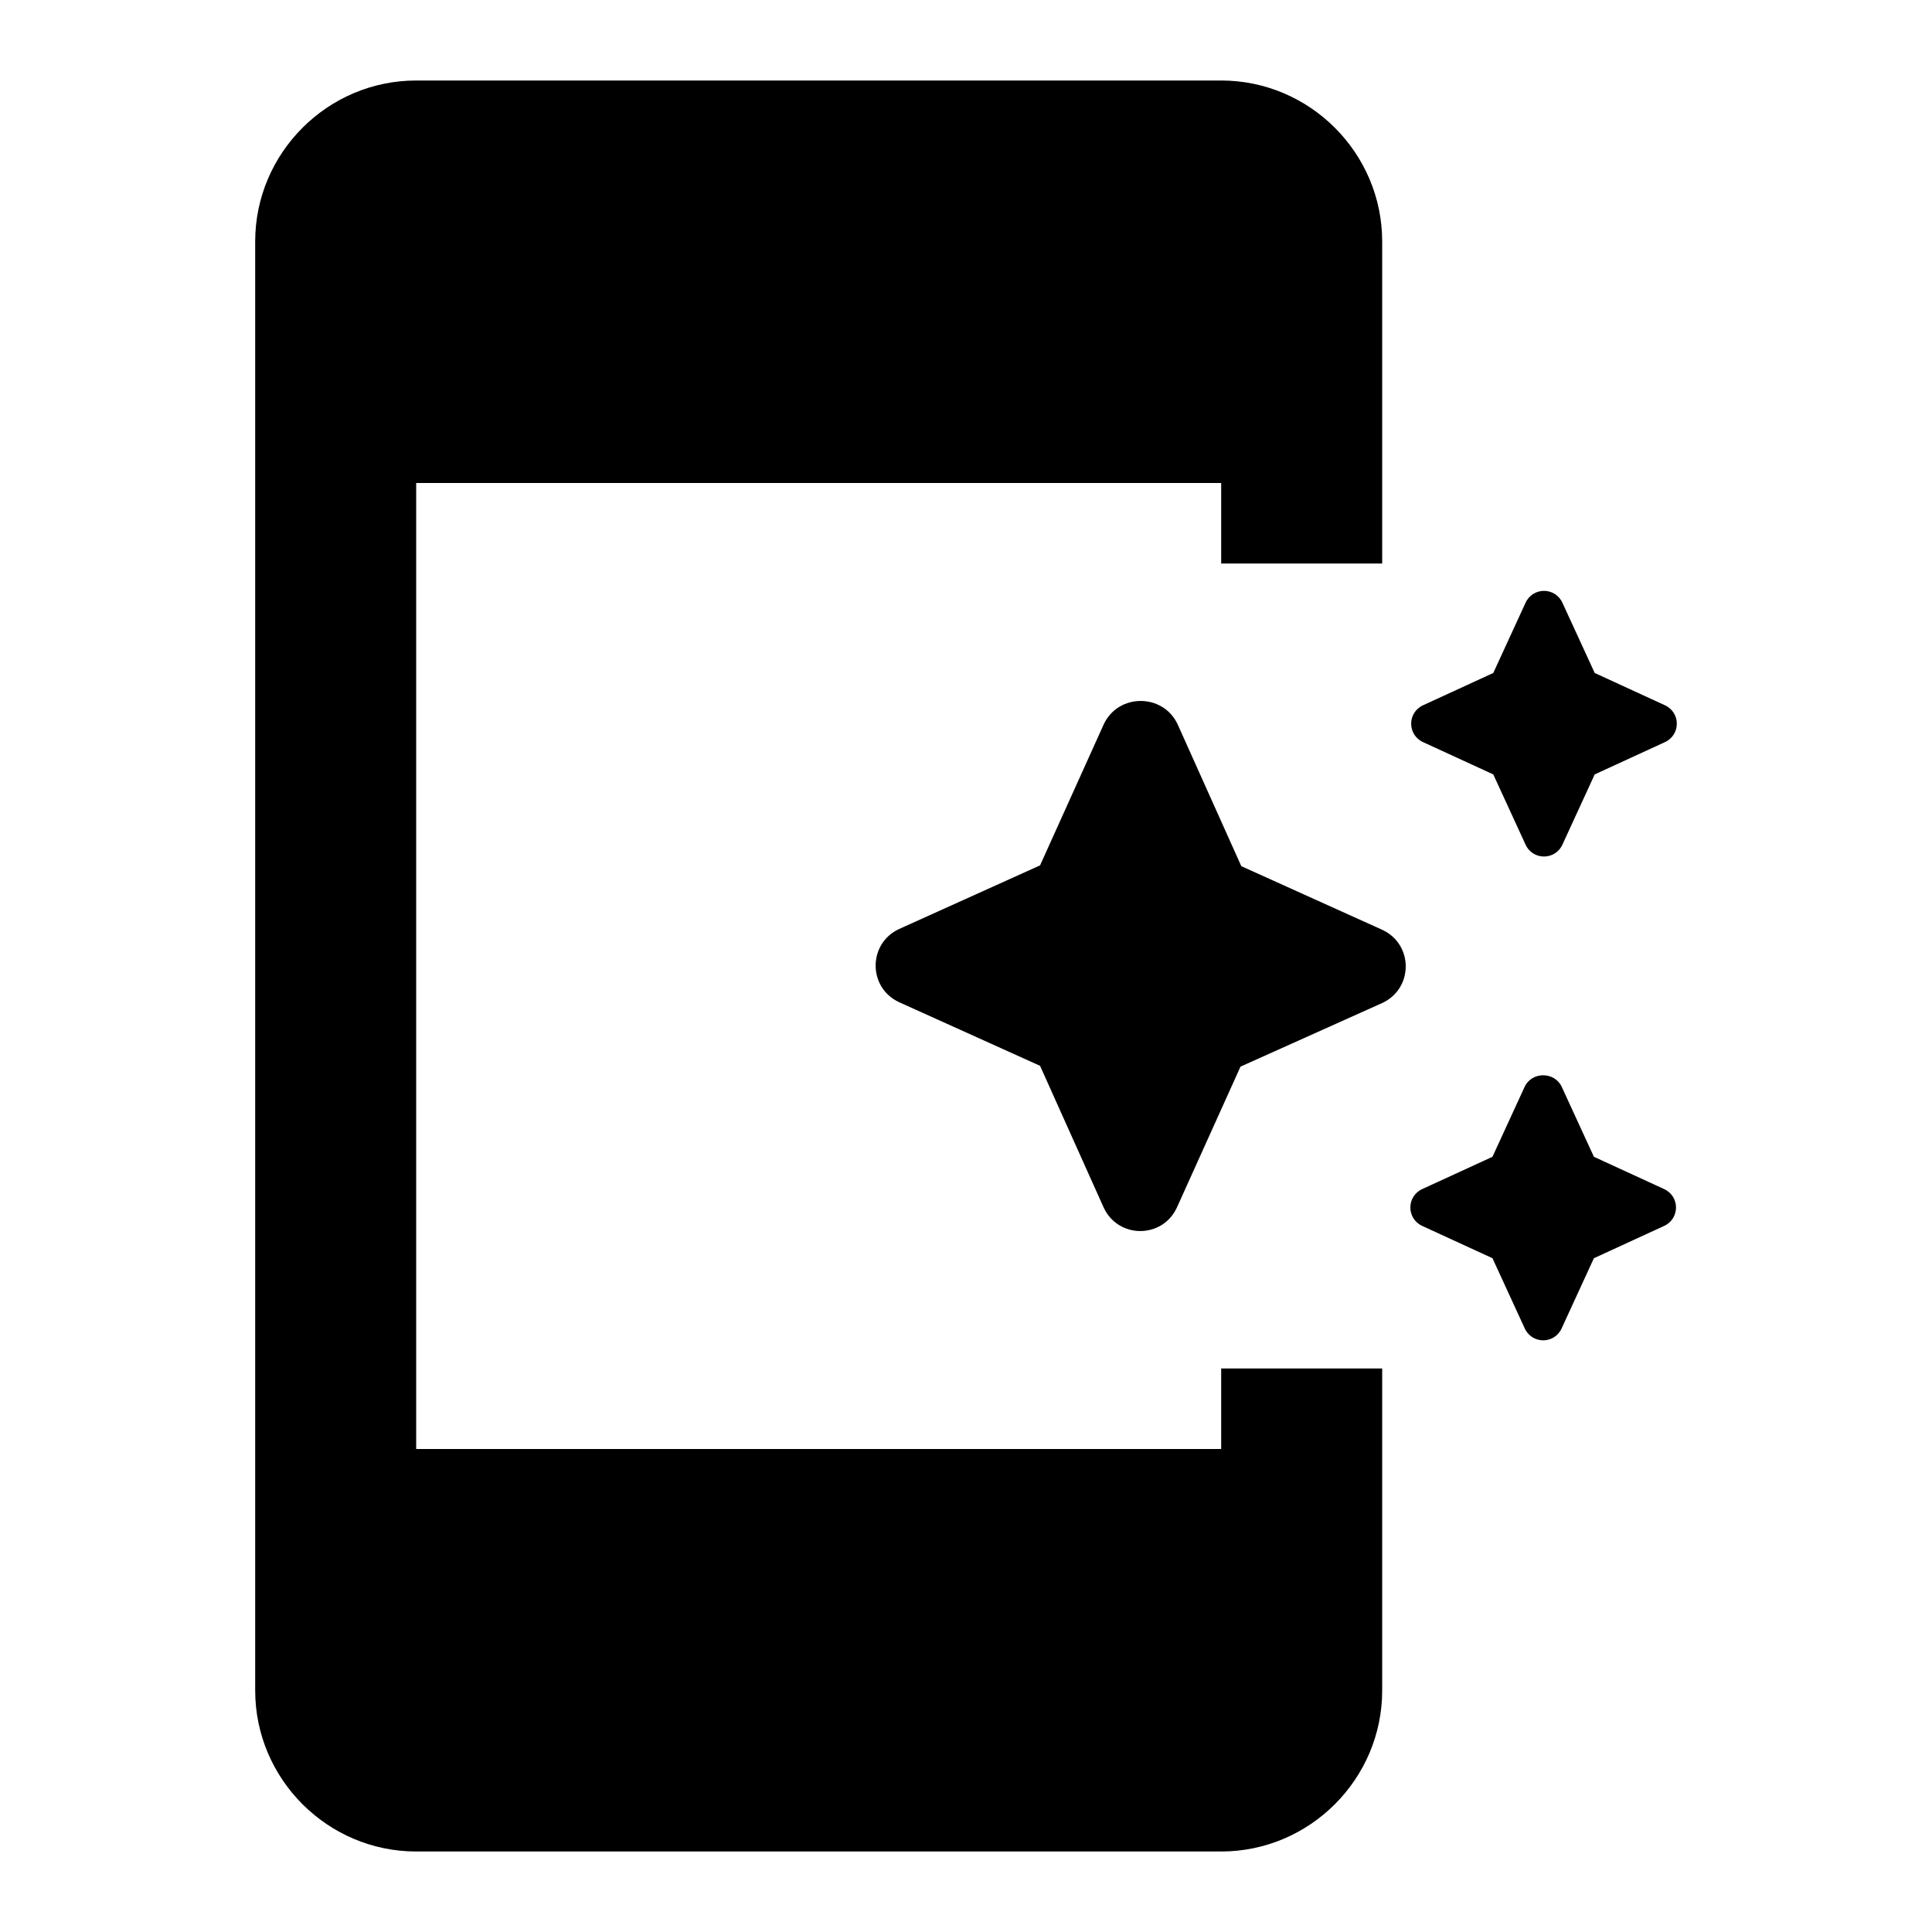 <svg width="24" height="24" viewBox="0 0 24 24" fill="none" xmlns="http://www.w3.org/2000/svg">
<path d="M15.17 18H5.17V6H15.17V7H17.17V3C17.17 1.9 16.27 1 15.17 1H5.17C4.07 1 3.17 1.9 3.17 3V21C3.17 22.1 4.07 23 5.17 23H15.17C16.27 23 17.17 22.1 17.17 21V17H15.17V18Z" fill="black"/>
<path d="M18.55 9.62L18.95 10.49C19.04 10.69 19.32 10.69 19.41 10.49L19.81 9.62L20.68 9.22C20.88 9.13 20.88 8.85 20.68 8.76L19.81 8.36L19.41 7.49C19.32 7.29 19.04 7.29 18.95 7.49L18.55 8.36L17.68 8.76C17.48 8.85 17.48 9.13 17.68 9.22L18.55 9.62Z" fill="black"/>
<path d="M13.71 9L12.92 10.75L11.17 11.54C10.78 11.72 10.78 12.27 11.17 12.45L12.92 13.24L13.71 15C13.89 15.39 14.44 15.39 14.62 15L15.41 13.25L17.17 12.46C17.56 12.28 17.56 11.73 17.17 11.55L15.42 10.76L14.63 9C14.45 8.61 13.89 8.61 13.71 9Z" fill="black"/>
<path d="M18.94 13.5L18.54 14.37L17.67 14.77C17.47 14.86 17.47 15.14 17.67 15.23L18.54 15.63L18.94 16.5C19.03 16.7 19.31 16.7 19.4 16.5L19.8 15.63L20.67 15.23C20.87 15.14 20.87 14.86 20.67 14.77L19.8 14.37L19.4 13.5C19.31 13.31 19.03 13.31 18.94 13.5Z" fill="black"/>
</svg>
